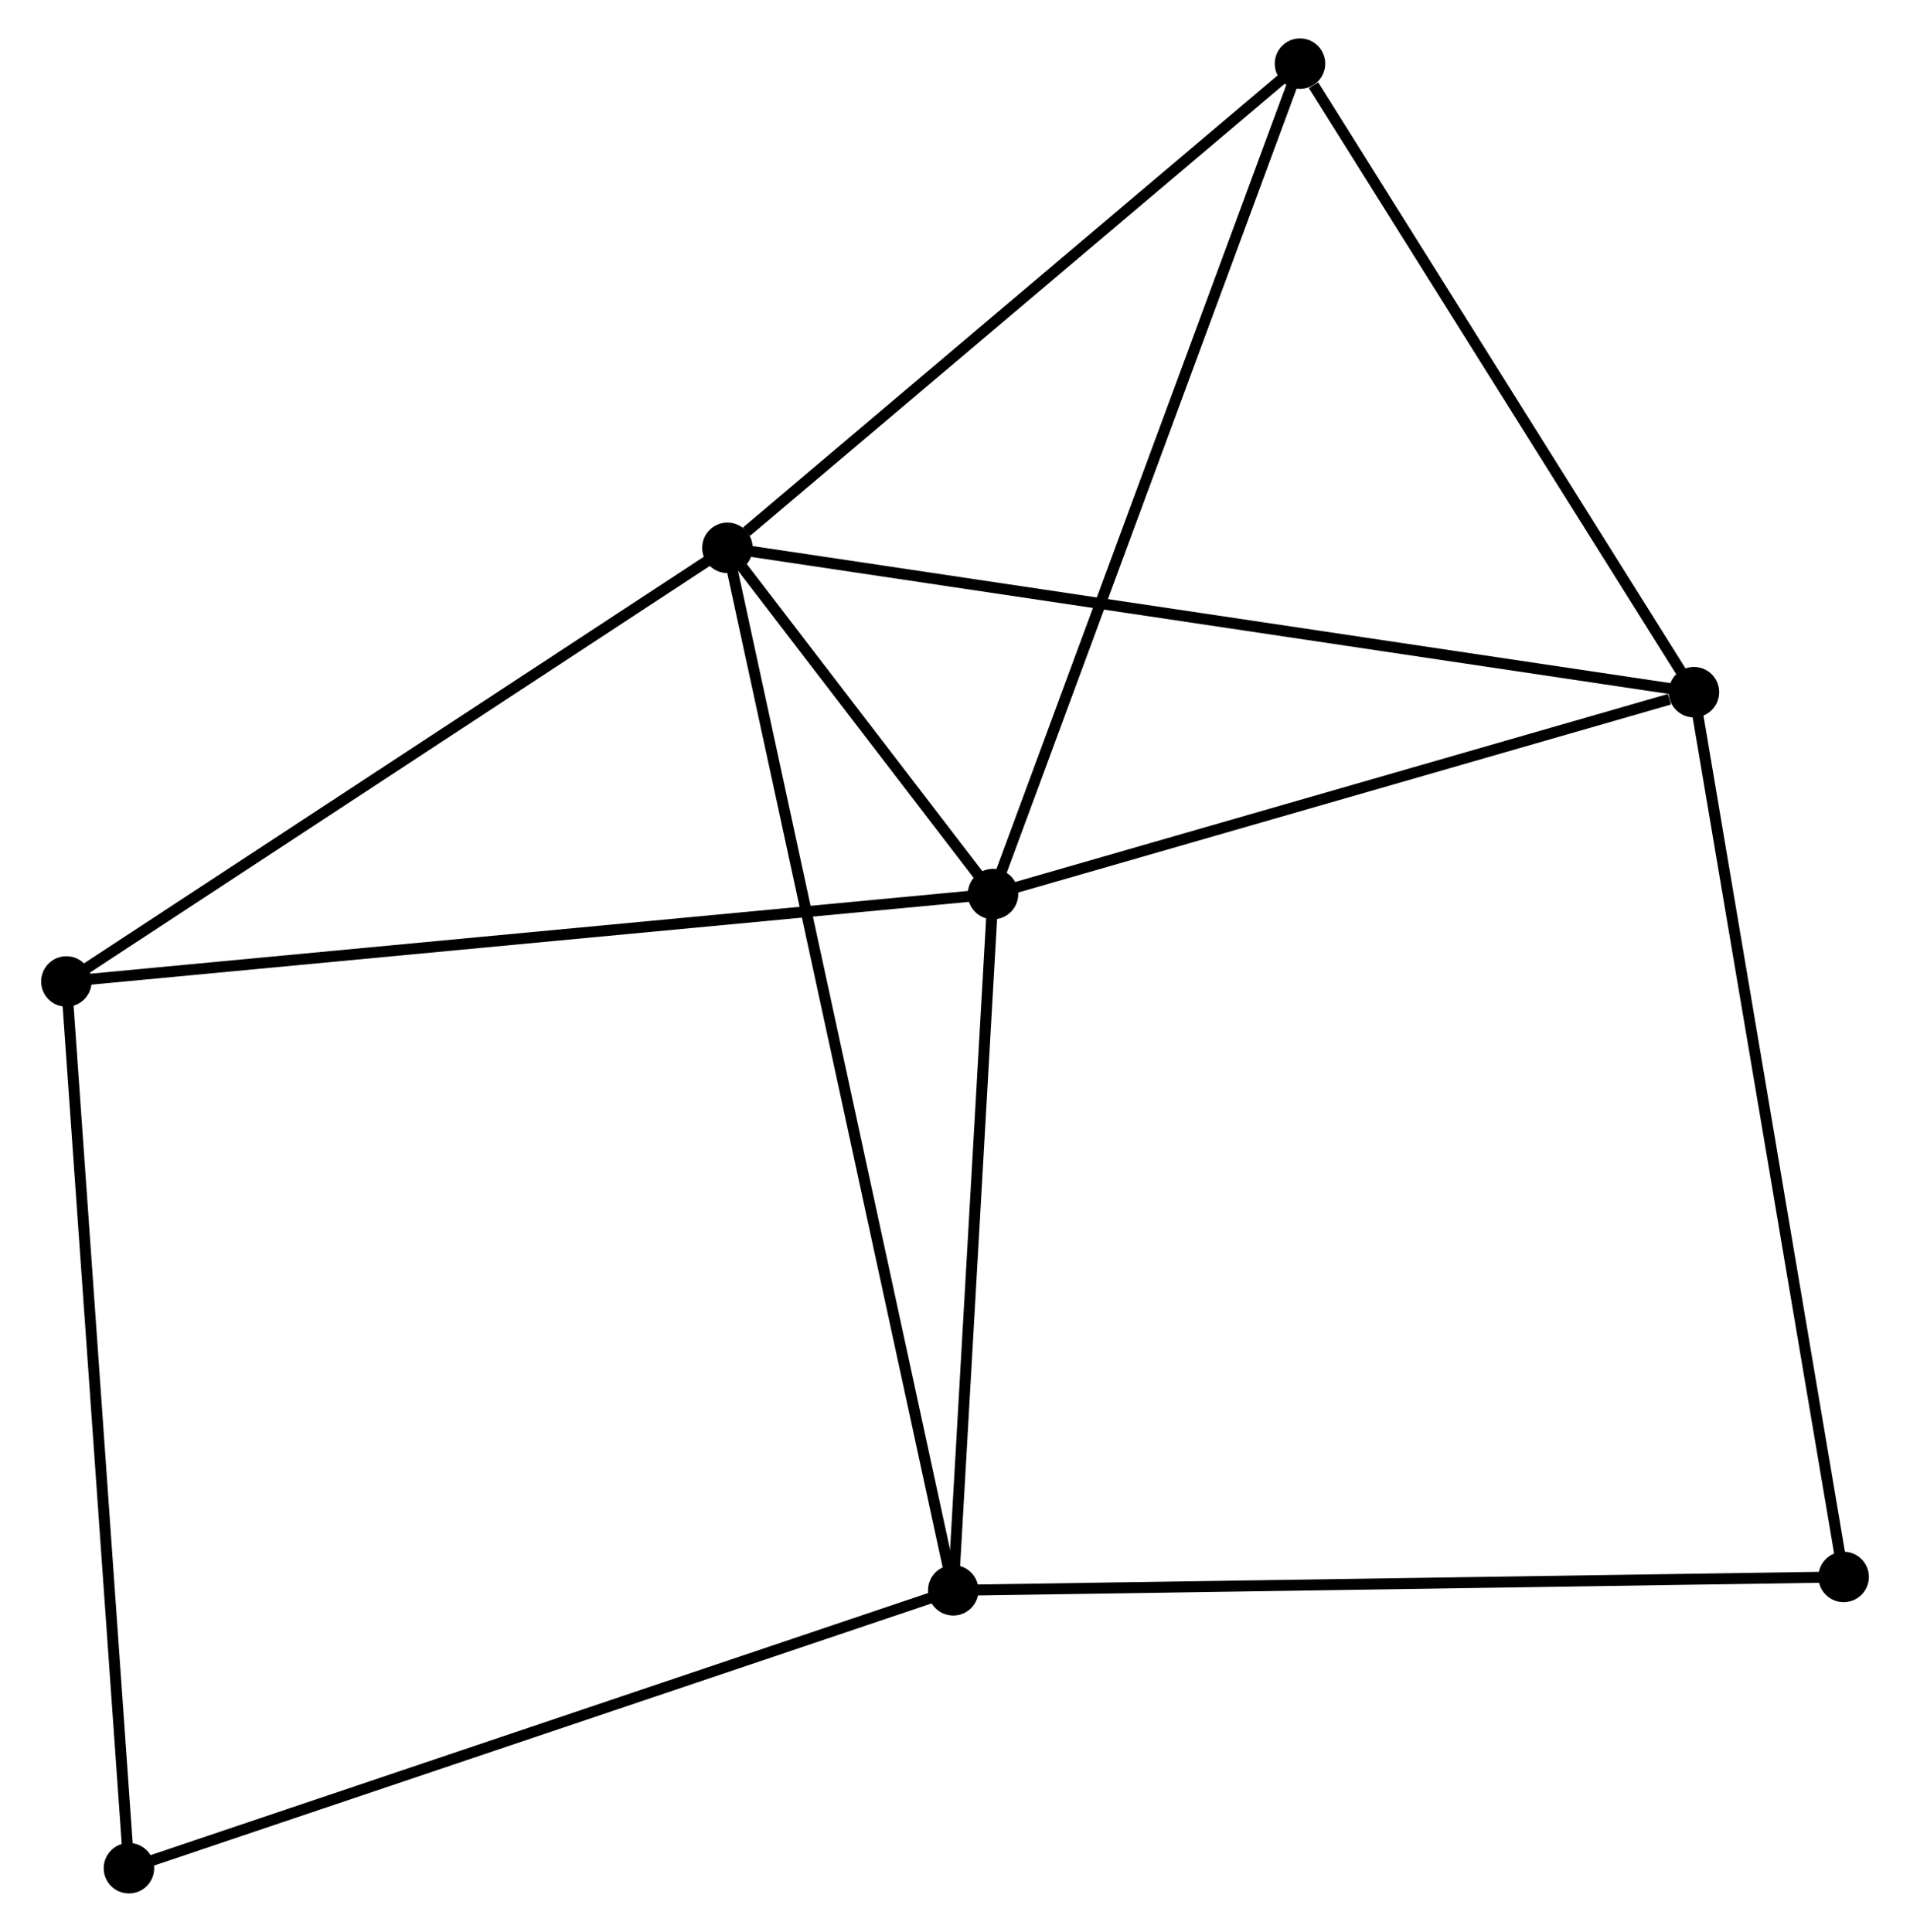 <?xml version="1.0" encoding="UTF-8" standalone="no"?>
<!DOCTYPE svg PUBLIC "-//W3C//DTD SVG 1.1//EN"
 "http://www.w3.org/Graphics/SVG/1.1/DTD/svg11.dtd">
<!-- Generated by graphviz version 2.36.0 (20140111.2315)
 -->
<!-- Title: %3 Pages: 1 -->
<svg width="174pt" height="176pt"
 viewBox="0.00 0.00 173.56 176.06" xmlns="http://www.w3.org/2000/svg" xmlns:xlink="http://www.w3.org/1999/xlink">
<g id="graph0" class="graph" transform="scale(1 1) rotate(0) translate(4 172.065)">
<title>%3</title>
<!-- 0 -->
<g id="node1" class="node"><title>0</title>
<ellipse fill="black" stroke="black" cx="62.04" cy="-122.137" rx="1.8" ry="1.8"/>
</g>
<!-- 1 -->
<g id="node2" class="node"><title>1</title>
<ellipse fill="black" stroke="black" cx="86.244" cy="-90.58" rx="1.8" ry="1.8"/>
</g>
<!-- 0&#45;&#45;1 -->
<g id="edge1" class="edge"><title>0&#45;&#45;1</title>
<path fill="none" stroke="black" d="M63.341,-120.44C67.583,-114.909 80.972,-97.454 85.052,-92.134"/>
</g>
<!-- 2 -->
<g id="node3" class="node"><title>2</title>
<ellipse fill="black" stroke="black" cx="82.62" cy="-27.126" rx="1.8" ry="1.8"/>
</g>
<!-- 0&#45;&#45;2 -->
<g id="edge2" class="edge"><title>0&#45;&#45;2</title>
<path fill="none" stroke="black" d="M62.47,-120.152C65.148,-107.787 79.521,-41.433 82.193,-29.1"/>
</g>
<!-- 3 -->
<g id="node4" class="node"><title>3</title>
<ellipse fill="black" stroke="black" cx="150.12" cy="-108.981" rx="1.8" ry="1.8"/>
</g>
<!-- 0&#45;&#45;3 -->
<g id="edge3" class="edge"><title>0&#45;&#45;3</title>
<path fill="none" stroke="black" d="M63.88,-121.862C75.342,-120.15 136.857,-110.962 148.29,-109.255"/>
</g>
<!-- 4 -->
<g id="node5" class="node"><title>4</title>
<ellipse fill="black" stroke="black" cx="114.219" cy="-166.265" rx="1.8" ry="1.8"/>
</g>
<!-- 0&#45;&#45;4 -->
<g id="edge4" class="edge"><title>0&#45;&#45;4</title>
<path fill="none" stroke="black" d="M63.776,-123.605C71.84,-130.424 105.552,-158.935 112.83,-165.09"/>
</g>
<!-- 5 -->
<g id="node6" class="node"><title>5</title>
<ellipse fill="black" stroke="black" cx="1.8" cy="-82.615" rx="1.8" ry="1.8"/>
</g>
<!-- 0&#45;&#45;5 -->
<g id="edge5" class="edge"><title>0&#45;&#45;5</title>
<path fill="none" stroke="black" d="M60.302,-120.996C51.505,-115.225 11.973,-89.29 3.431,-83.685"/>
</g>
<!-- 1&#45;&#45;2 -->
<g id="edge6" class="edge"><title>1&#45;&#45;2</title>
<path fill="none" stroke="black" d="M86.14,-88.749C85.62,-79.646 83.315,-39.293 82.747,-29.347"/>
</g>
<!-- 1&#45;&#45;3 -->
<g id="edge7" class="edge"><title>1&#45;&#45;3</title>
<path fill="none" stroke="black" d="M88.087,-91.111C97.251,-93.751 137.872,-105.453 147.884,-108.337"/>
</g>
<!-- 1&#45;&#45;4 -->
<g id="edge8" class="edge"><title>1&#45;&#45;4</title>
<path fill="none" stroke="black" d="M86.936,-92.451C90.806,-102.922 109.745,-154.159 113.552,-164.459"/>
</g>
<!-- 1&#45;&#45;5 -->
<g id="edge9" class="edge"><title>1&#45;&#45;5</title>
<path fill="none" stroke="black" d="M84.157,-90.383C72.474,-89.281 15.306,-83.889 3.814,-82.805"/>
</g>
<!-- 6 -->
<g id="node7" class="node"><title>6</title>
<ellipse fill="black" stroke="black" cx="7.501" cy="-1.8" rx="1.8" ry="1.8"/>
</g>
<!-- 2&#45;&#45;6 -->
<g id="edge10" class="edge"><title>2&#45;&#45;6</title>
<path fill="none" stroke="black" d="M80.763,-26.5C70.37,-22.996 19.515,-5.851 9.293,-2.404"/>
</g>
<!-- 7 -->
<g id="node8" class="node"><title>7</title>
<ellipse fill="black" stroke="black" cx="163.762" cy="-28.347" rx="1.8" ry="1.8"/>
</g>
<!-- 2&#45;&#45;7 -->
<g id="edge11" class="edge"><title>2&#45;&#45;7</title>
<path fill="none" stroke="black" d="M84.626,-27.156C95.852,-27.325 150.784,-28.152 161.826,-28.318"/>
</g>
<!-- 3&#45;&#45;4 -->
<g id="edge12" class="edge"><title>3&#45;&#45;4</title>
<path fill="none" stroke="black" d="M148.925,-110.887C143.474,-119.584 120.99,-155.46 115.455,-164.293"/>
</g>
<!-- 3&#45;&#45;7 -->
<g id="edge13" class="edge"><title>3&#45;&#45;7</title>
<path fill="none" stroke="black" d="M150.457,-106.988C152.344,-95.832 161.58,-41.244 163.436,-30.271"/>
</g>
<!-- 5&#45;&#45;6 -->
<g id="edge14" class="edge"><title>5&#45;&#45;6</title>
<path fill="none" stroke="black" d="M1.941,-80.618C2.73,-69.437 6.589,-14.726 7.365,-3.728"/>
</g>
</g>
</svg>
